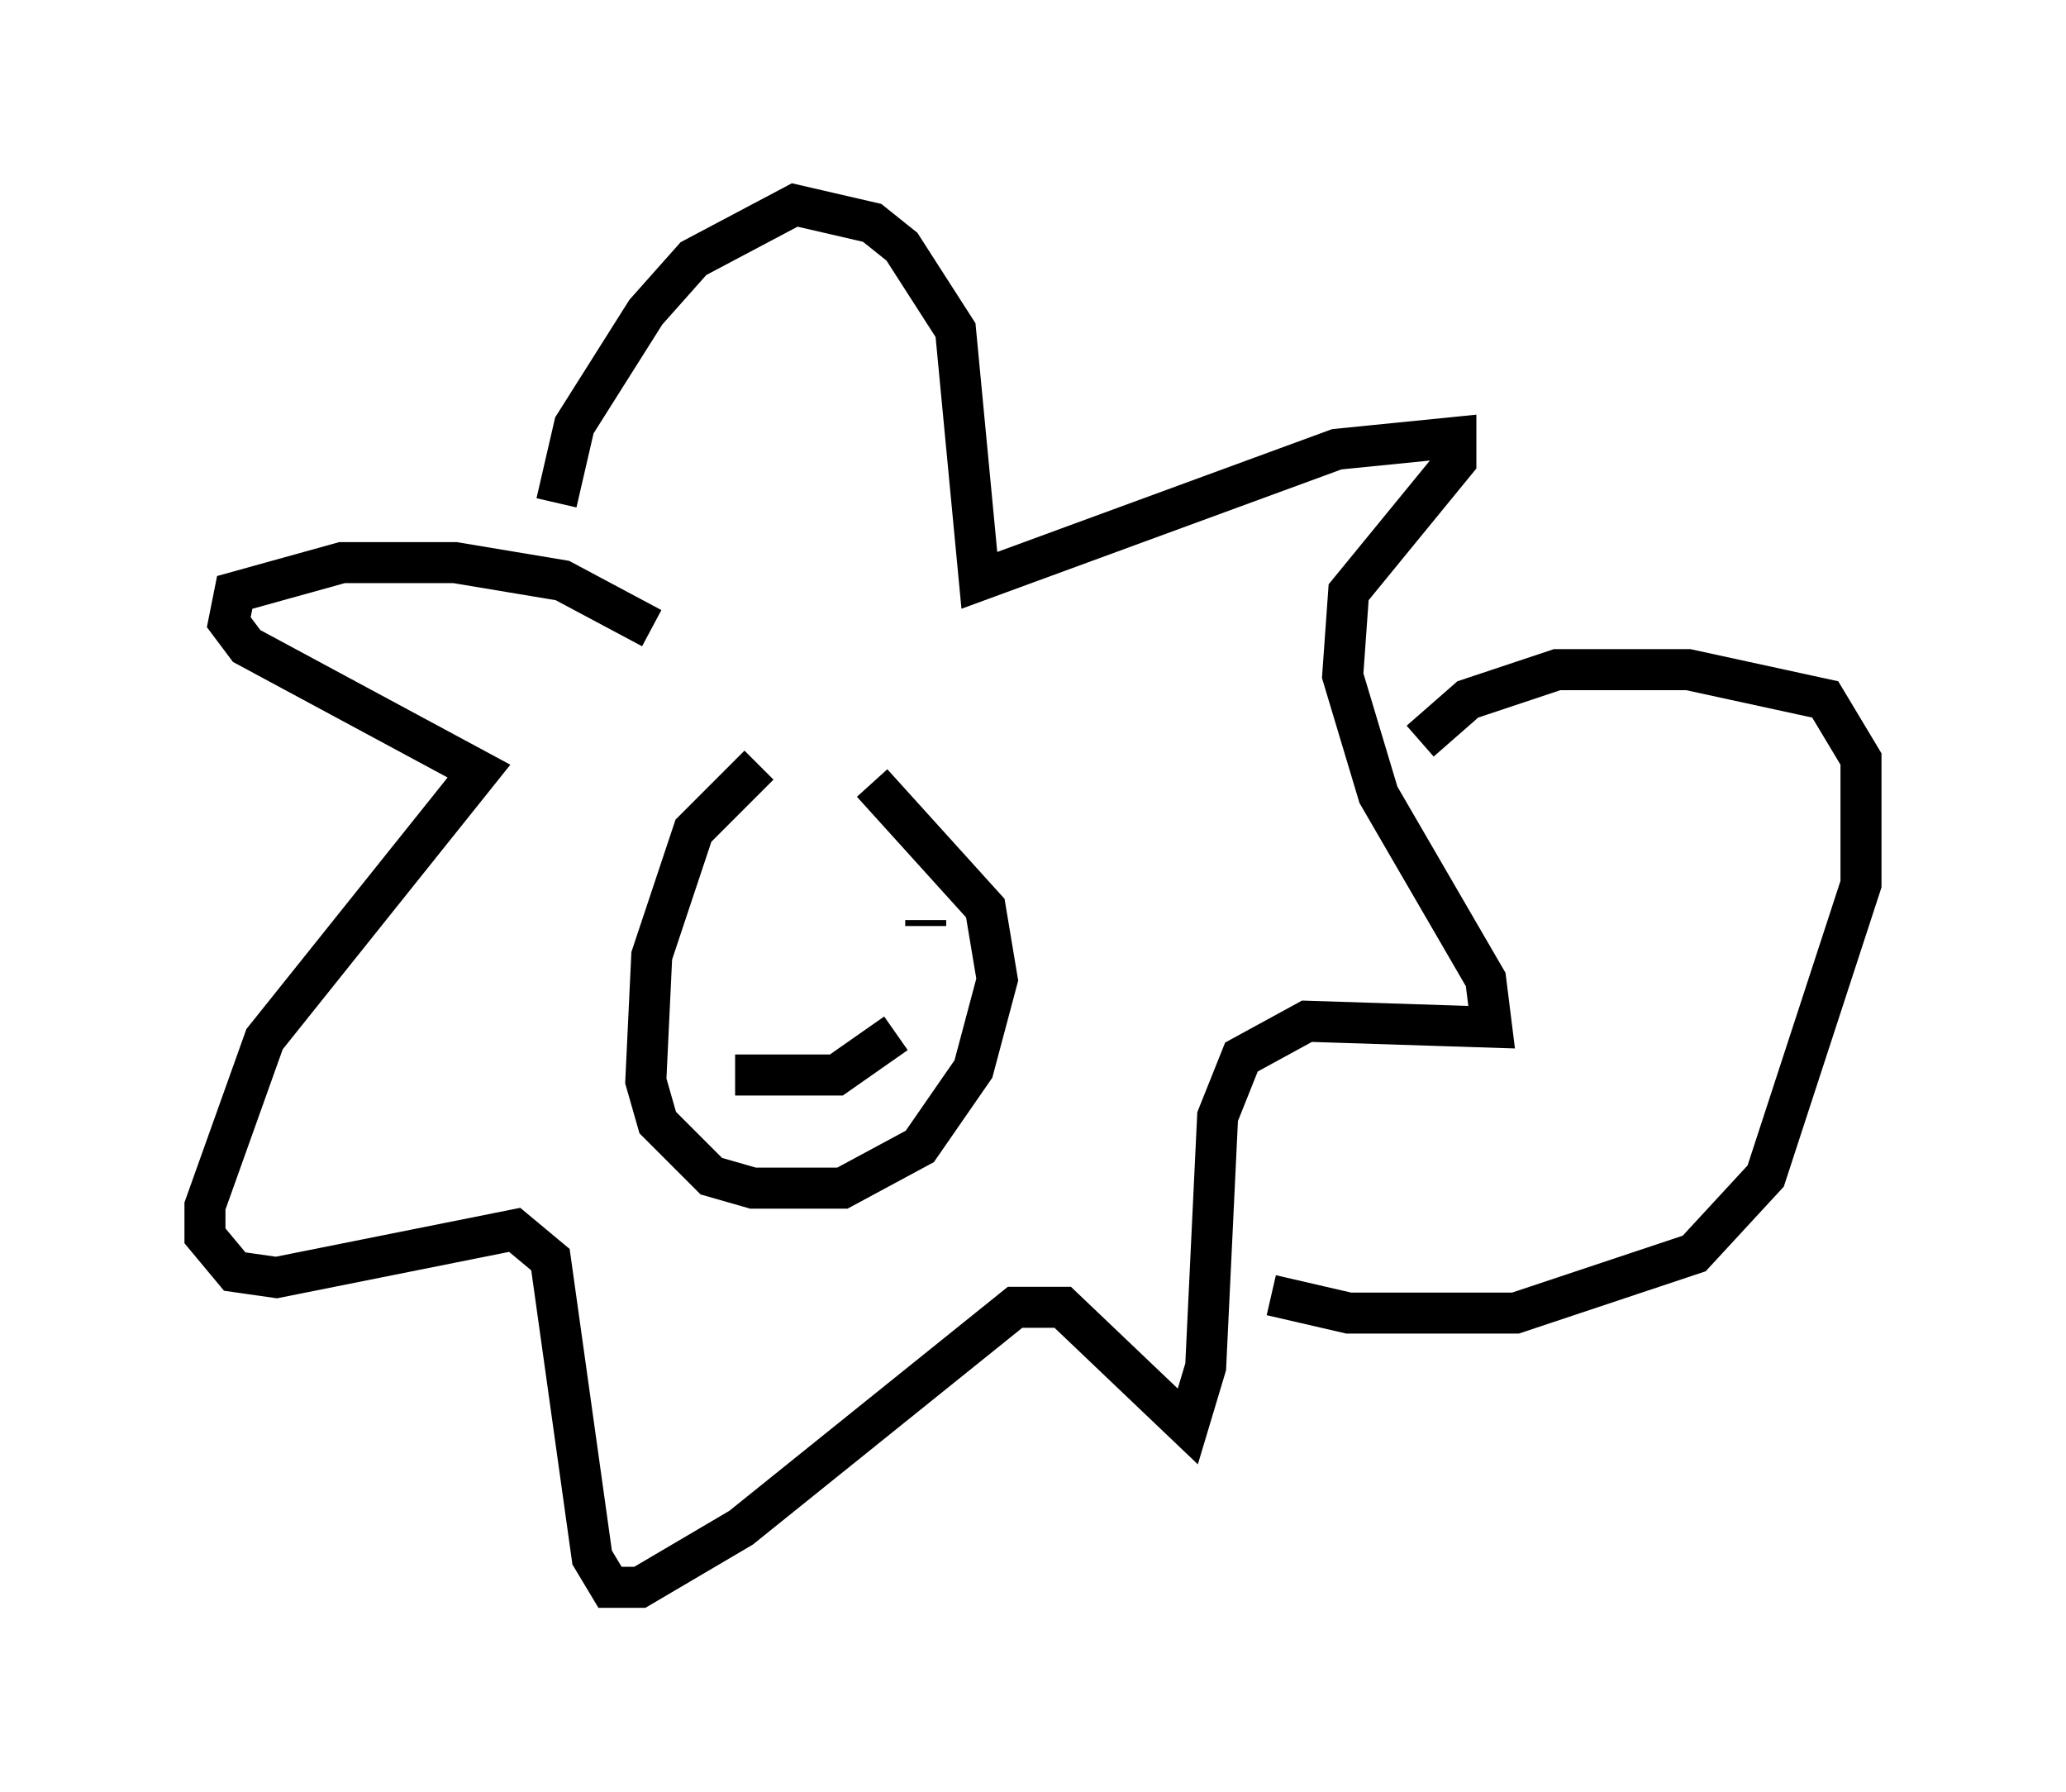 <?xml version="1.0" encoding="utf-8" ?>
<svg baseProfile="full" height="43.698" version="1.1" width="50.38" xmlns="http://www.w3.org/2000/svg" xmlns:ev="http://www.w3.org/2001/xml-events" xmlns:xlink="http://www.w3.org/1999/xlink"><defs /><rect fill="white" height="43.698" width="50.38" x="0" y="0" /><path d="M19.67, 18.363 m-1.162, 0.291 l-1.598, 1.598 -1.017, 3.05 l-0.145, 3.05 0.291, 1.017 l1.307, 1.307 1.017, 0.291 l2.179, 0.0 1.888, -1.017 l1.307, -1.888 0.581, -2.179 l-0.291, -1.743 -2.76, -3.05 m-2.324, 2.615 l0.0, 0.0 m3.631, 0.872 l0.0, -0.145 m-4.648, 3.777 l2.469, 0.0 1.453, -1.017 m-5.955, -9.877 l-2.179, -1.162 -2.615, -0.436 l-2.76, 0.0 -2.615, 0.726 l-0.145, 0.726 0.436, 0.581 l5.665, 3.05 -5.229, 6.536 l-1.453, 4.067 0.0, 0.726 l0.726, 0.872 1.017, 0.145 l5.81, -1.162 0.872, 0.726 l1.017, 7.263 0.436, 0.726 l0.726, 0.0 2.469, -1.453 l6.682, -5.374 1.162, 0.0 l3.05, 2.905 0.436, -1.453 l0.291, -6.101 0.581, -1.453 l1.598, -0.872 4.503, 0.145 l-0.145, -1.162 -2.615, -4.503 l-0.872, -2.905 0.145, -2.034 l2.615, -3.196 0.0, -0.581 l-2.905, 0.291 -8.715, 3.196 l-0.581, -6.101 -1.307, -2.034 l-0.726, -0.581 -1.888, -0.436 l-2.469, 1.307 -1.162, 1.307 l-1.743, 2.76 -0.436, 1.888 m21.061, 5.81 l1.162, -1.017 2.179, -0.726 l3.196, 0.0 3.341, 0.726 l0.872, 1.453 0.0, 3.05 l-2.324, 7.117 -1.743, 1.888 l-4.358, 1.453 -4.067, 0.0 l-1.888, -0.436 " fill="none" stroke="black" stroke-width="1" /></svg>